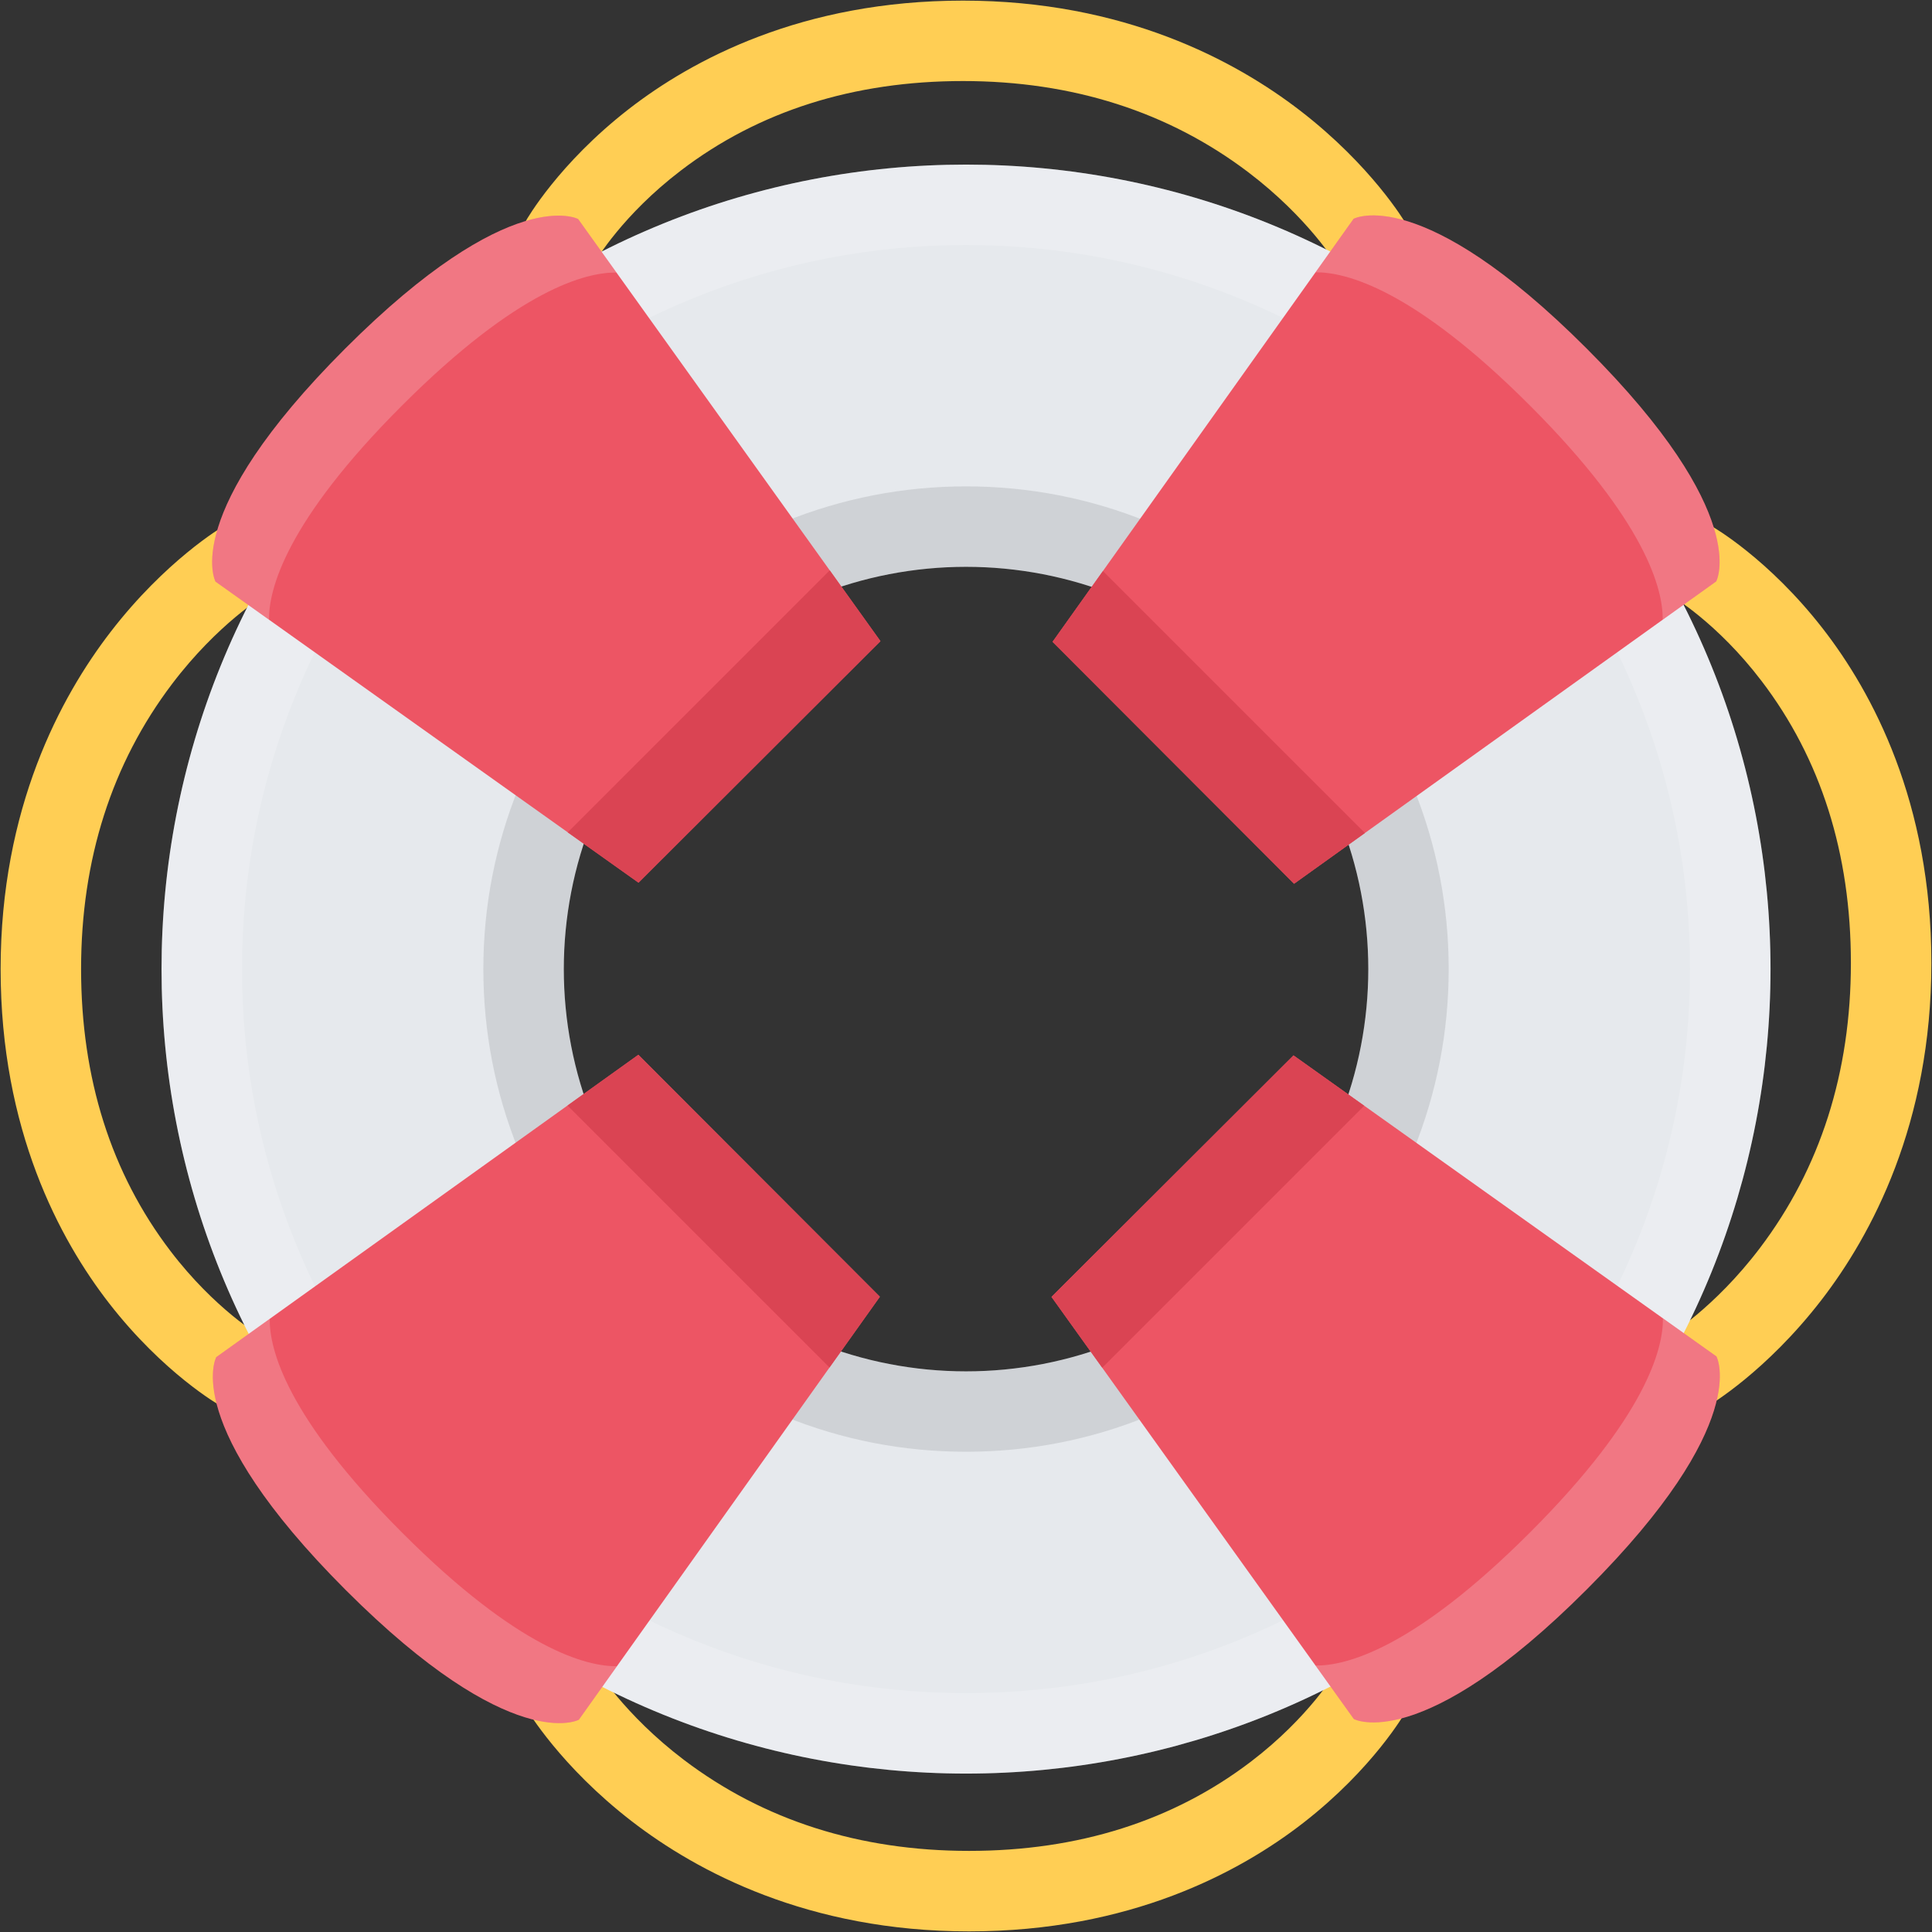 <?xml version="1.0" standalone="no"?><!DOCTYPE svg PUBLIC "-//W3C//DTD SVG 1.1//EN" "http://www.w3.org/Graphics/SVG/1.1/DTD/svg11.dtd"><svg class="icon" width="128px" height="128.00px" viewBox="0 0 1024 1024" version="1.1" xmlns="http://www.w3.org/2000/svg"><rect x="0" y="0" width="1024" height="1024" fill="#333333" stroke="none"/><path d="M140.286 315.562l-10.852-18.364-10.758-18.426c-1.25 0.75-30.872 18.3-60.008 56.09C32.06 369.372 0.33 428.364 0.33 513.592c0 85.258 31.292 143.406 57.526 177.198 28.826 37.07 58.166 53.874 59.416 54.558l21.034-37.068c-0.25-0.156-24.344-14.242-47.968-45.222-31.434-41.222-47.36-91.504-47.36-149.464 0-58.026 16.254-108.9 48.296-151.186 24.136-31.824 48.762-46.72 49.012-46.846zM966.148 333.208c-28.828-37.1-58.152-53.904-59.402-54.59l-21.046 37.1c0.25 0.124 24.36 14.21 47.968 45.222 31.418 41.192 47.344 91.472 47.344 149.436 0 58.058-16.238 108.93-48.282 151.184-24.14 31.854-48.782 46.72-49.032 46.876l10.868 18.362 10.744 18.394c1.25-0.716 30.856-18.3 60.026-56.088 26.608-34.478 58.336-93.504 58.336-178.73 0-85.226-31.294-143.406-57.524-177.166zM360.94 90.332c41.208-31.448 91.488-47.376 149.452-47.376 58.042 0 108.916 16.27 151.2 48.312 31.822 24.14 46.72 48.75 46.846 49l18.364-10.838 18.426-10.774c-0.75-1.25-18.3-30.856-56.09-59.994C654.63 32.054 595.634 0.326 510.392 0.326s-143.408 31.292-177.182 57.526c-37.086 28.824-53.888 58.15-54.576 59.398L315.72 138.3c0.14-0.248 14.226-24.358 45.22-47.968zM663.058 933.668c-41.192 31.416-91.472 47.344-149.45 47.344-58.042 0-108.914-16.24-151.184-48.282-31.838-24.172-46.72-48.782-46.86-49.032l-18.364 10.836-18.41 10.776c0.734 1.25 18.3 30.886 56.088 60.024 34.494 26.61 93.502 58.338 178.73 58.338 85.244 0 143.422-31.292 177.184-57.526 37.07-28.826 53.872-58.182 54.558-59.43l-37.07-21.02c-0.156 0.252-14.21 24.33-45.222 47.972z" fill="#FFCE54" /><path d="M813.528 212.128c-166.52-166.518-436.502-166.518-603.022 0-166.518 166.518-166.518 436.502 0 603.022 166.518 166.518 436.502 166.518 603.022 0 166.514-166.52 166.514-436.502 0-603.022z m-150.75 452.274c-83.258 83.26-218.25 83.26-301.508 0-83.258-83.26-83.258-218.266 0-301.526 83.26-83.26 218.25-83.26 301.508 0 83.262 83.26 83.262 218.266 0 301.526z" fill="#E6E9ED" /><path d="M813.528 212.128c-166.52-166.518-436.502-166.518-603.022 0-166.518 166.518-166.518 436.502 0 603.022 166.518 166.518 436.502 166.518 603.022 0 166.514-166.52 166.514-436.502 0-603.022zM512.016 897.378c-49.858 0-98.452-9.432-144.422-28.076-47.58-19.3-90.286-47.658-126.934-84.322-36.648-36.632-65.004-79.356-84.306-126.918-18.644-45.97-28.09-94.564-28.09-144.44 0-49.842 9.448-98.436 28.09-144.406 19.3-47.596 47.658-90.288 84.306-126.92 36.648-36.664 79.356-65.02 126.934-84.32 45.97-18.644 94.564-28.108 144.422-28.108 49.86 0 98.454 9.462 144.424 28.108 47.562 19.3 90.286 47.656 126.95 84.29 36.632 36.664 64.99 79.356 84.292 126.952 18.644 45.97 28.074 94.564 28.074 144.406 0 49.876-9.43 98.468-28.074 144.44-19.3 47.594-47.658 90.286-84.292 126.918-36.664 36.664-79.386 65.022-126.95 84.322-45.972 18.644-94.564 28.074-144.424 28.074z" fill="#FFFFFF" opacity=".2" /><path d="M331.116 694.54zM749.098 609.876c12.43-30.636 18.738-63.024 18.738-96.252 0-33.198-6.308-65.582-18.738-96.25-12.868-31.762-31.76-60.242-56.182-84.632-24.39-24.422-52.874-43.316-84.666-56.214-30.636-12.43-63.022-18.738-96.234-18.738s-65.584 6.308-96.25 18.738c-31.76 12.898-60.242 31.792-84.648 56.214-24.406 24.39-43.316 52.872-56.198 84.632-12.43 30.668-18.738 63.052-18.738 96.25 0 33.228 6.308 65.616 18.738 96.252 12.882 31.792 31.792 60.242 56.198 84.664s52.888 43.316 84.648 56.184c30.668 12.46 63.038 18.738 96.25 18.738s65.598-6.278 96.234-18.738c31.792-12.868 60.276-31.762 84.666-56.184s43.314-52.904 56.182-84.664z m-387.83 54.526c-83.258-83.26-83.258-218.266 0-301.526 83.26-83.26 218.25-83.26 301.508 0 83.262 83.258 83.262 218.266 0 301.526-83.256 83.26-218.248 83.26-301.508 0z" opacity=".1" /><path d="M338.33 559.062l128.028 128.23-159.554 224.202s-35.462 19.332-123.514-68.708c-88.038-88.038-68.674-123.482-68.674-123.482l223.714-160.242z" fill="#ED5564" /><path d="M213.442 812.65c-61.866-61.866-70.706-97.782-70.486-113.678l-28.34 20.332s-19.362 35.446 68.674 123.482c88.052 88.04 123.514 68.708 123.514 68.708l20.174-28.358c-15.942 0.156-51.826-8.774-113.536-70.486z" fill="#FFFFFF" opacity=".2" /><path d="M439.656 724.8l26.702-37.508-128.028-128.23-37.522 26.892z" fill="#DA4453" /><path d="M685.888 468.402l-128.012-128.23 159.554-224.2s35.476-19.332 123.482 68.706c88.07 88.038 68.708 123.484 68.708 123.484l-223.732 160.24z" fill="#ED5564" /><path d="M810.778 214.814c61.868 61.868 70.706 97.782 70.486 113.678l28.358-20.33s19.364-35.448-68.708-123.484c-88.006-88.038-123.482-68.706-123.482-68.706l-20.174 28.356c15.926-0.156 51.808 8.776 113.52 70.486z" fill="#FFFFFF" opacity=".2" /><path d="M584.578 302.666l-26.702 37.506 128.012 128.23 37.54-26.888z" fill="#DA4453" /><path d="M466.654 339.828l-128.23 128.012L114.24 308.288s-19.346-35.448 68.69-123.484c88.038-88.068 123.5-68.706 123.5-68.706l160.224 223.73z" fill="#ED5564" /><path d="M213.082 214.94c61.868-61.866 97.782-70.704 113.662-70.486l-20.316-28.356s-35.462-19.364-123.5 68.706C94.892 272.84 114.24 308.288 114.24 308.288l28.34 20.174c-0.156-15.928 8.776-51.812 70.502-113.522z" fill="#FFFFFF" opacity=".2" /><path d="M300.916 441.17l37.508 26.67 128.23-128.012-26.872-37.536z" fill="#DA4453" /><path d="M557.316 687.386l128.26-128.012 224.17 159.554s19.364 35.446-68.708 123.484c-88.006 88.068-123.482 68.706-123.482 68.706l-160.24-223.732z" fill="#ED5564" /><path d="M810.902 812.276c-61.868 61.868-97.782 70.706-113.644 70.486l20.298 28.358s35.476 19.364 123.482-68.706c88.07-88.04 68.708-123.484 68.708-123.484l-28.358-20.174c0.188 15.926-8.774 51.81-70.486 113.52z" fill="#FFFFFF" opacity=".2" /><path d="M723.052 586.078l-37.476-26.702-128.26 128.01 26.888 37.54z" fill="#DA4453" /></svg>